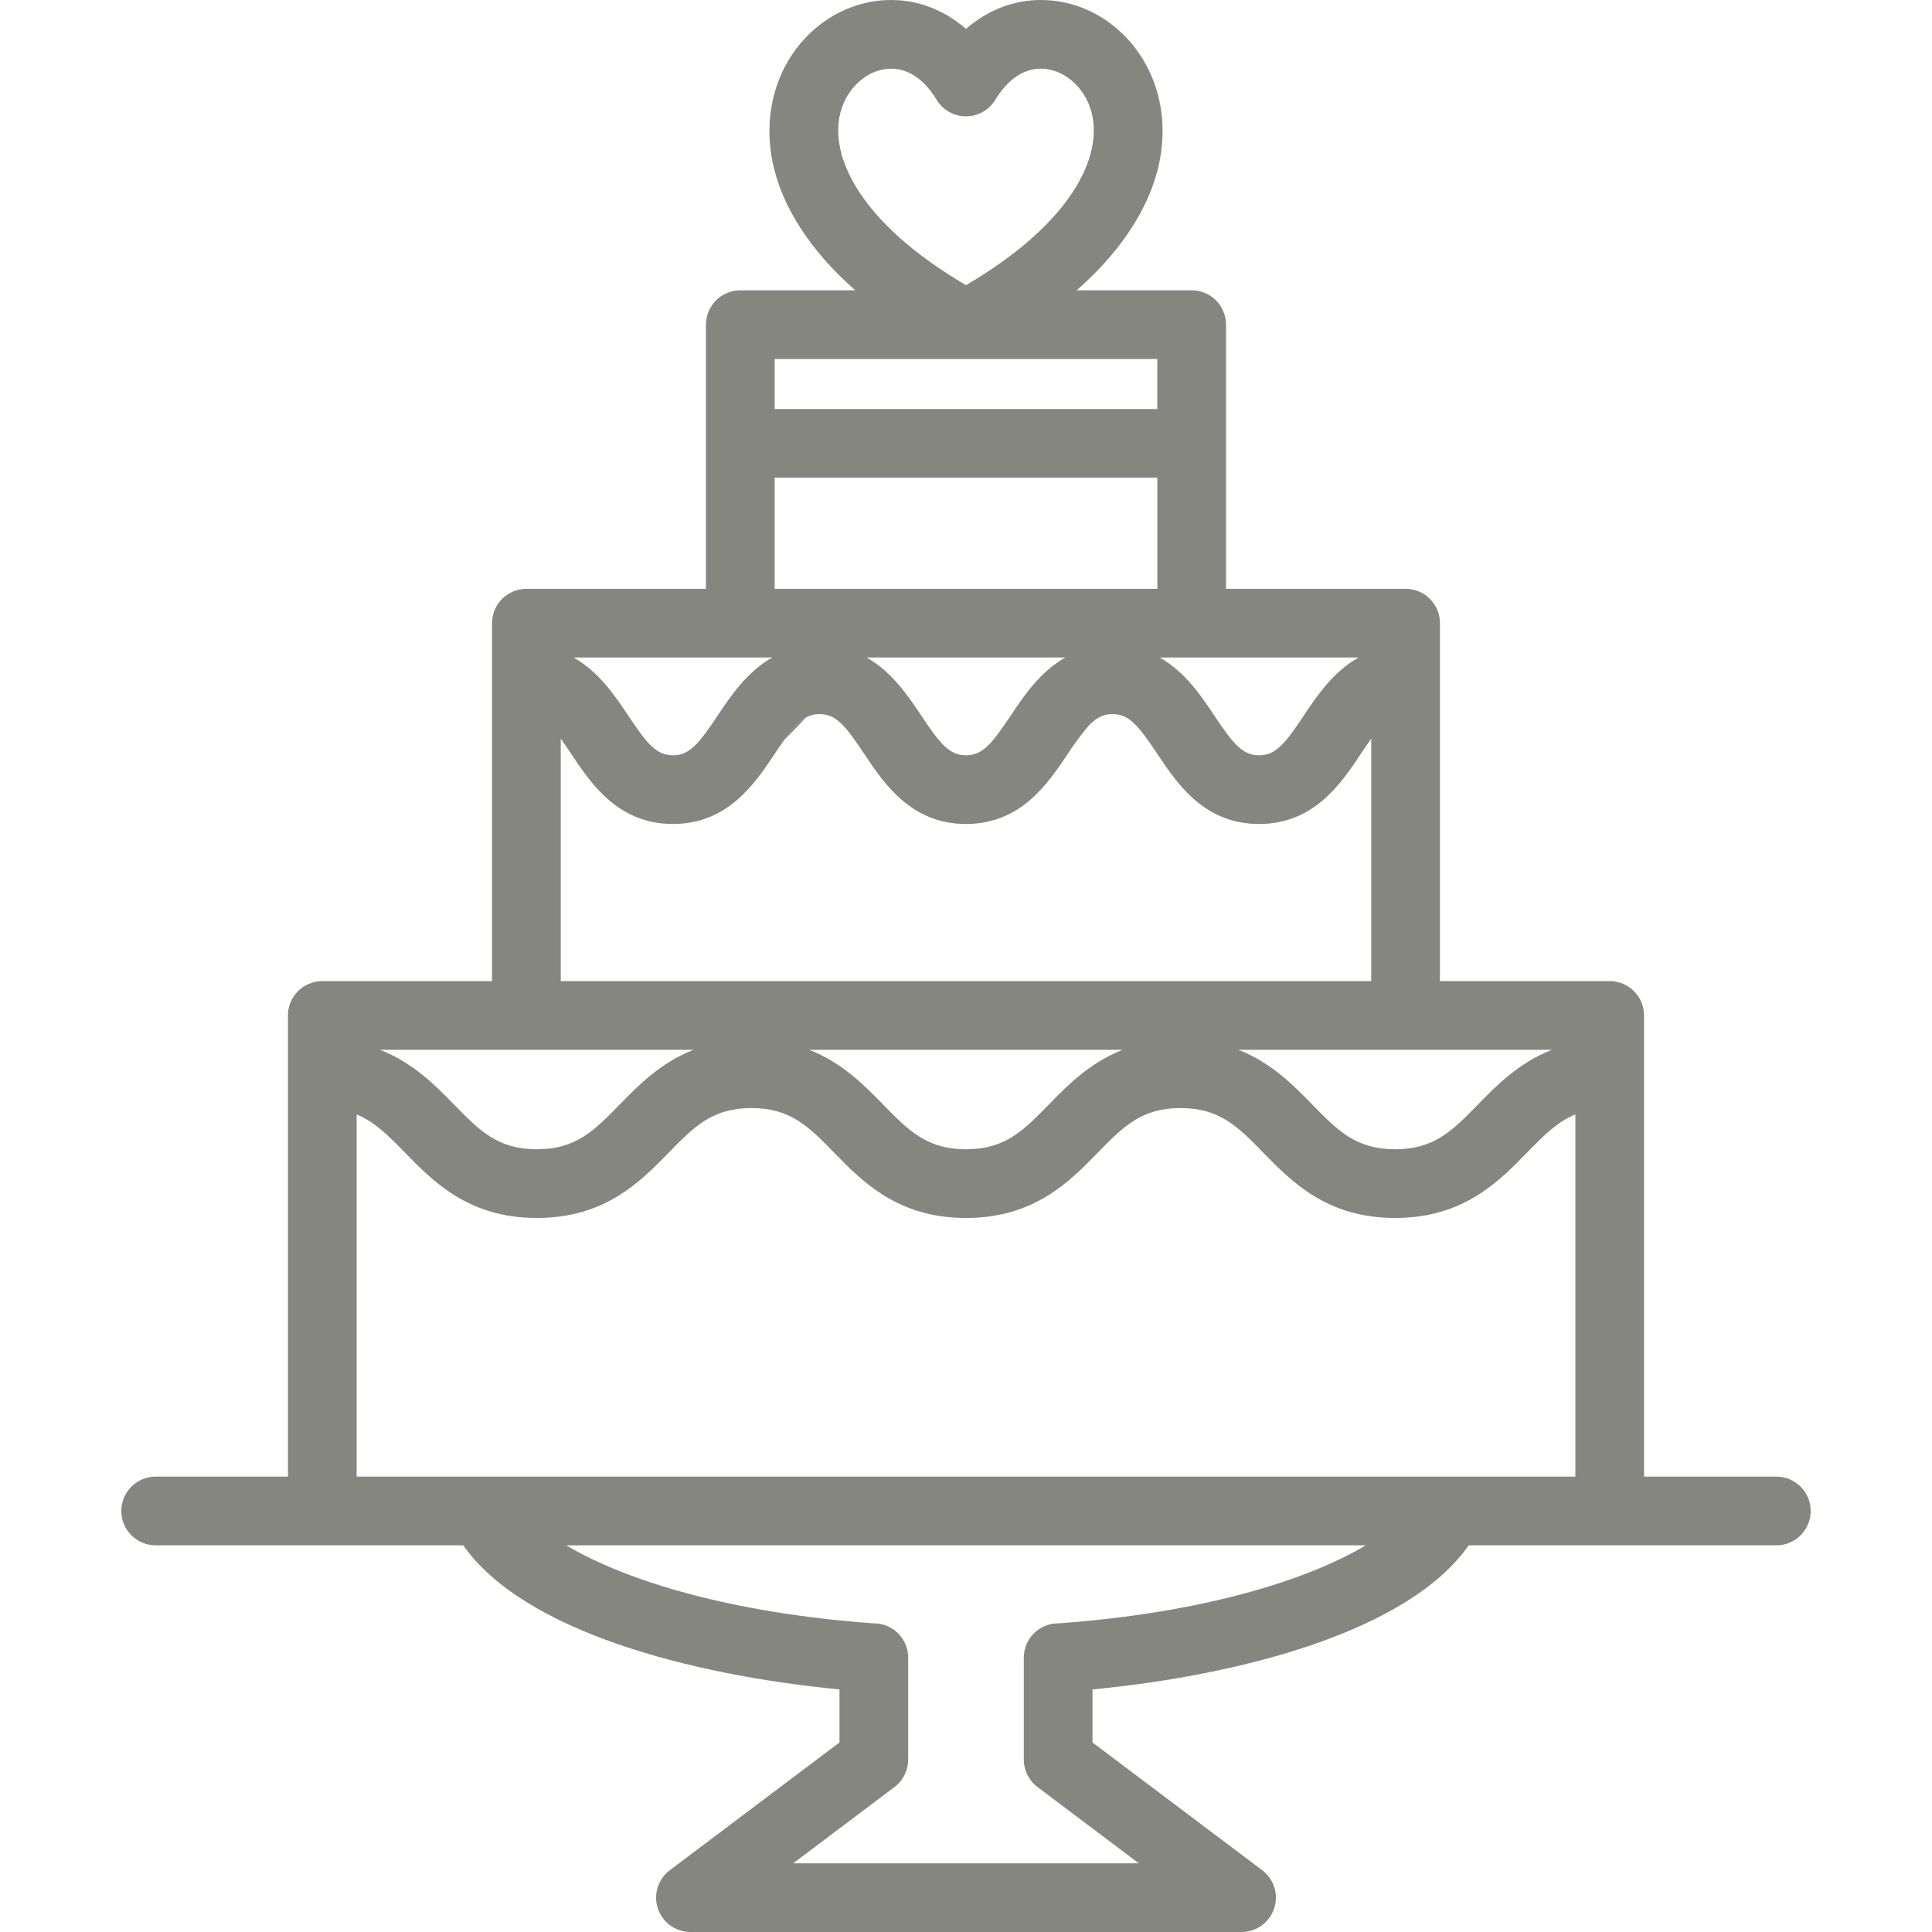 <?xml version="1.0" encoding="iso-8859-1"?>
<!-- Uploaded to: SVG Repo, www.svgrepo.com, Generator: SVG Repo Mixer Tools -->
<!DOCTYPE svg PUBLIC "-//W3C//DTD SVG 1.1//EN" "http://www.w3.org/Graphics/SVG/1.1/DTD/svg11.dtd">
<svg fill="#858680" height="800px" width="800px" version="1.1" id="Capa_1" xmlns="http://www.w3.org/2000/svg" xmlns:xlink="http://www.w3.org/1999/xlink" 
	 viewBox="0 0 421.885 421.885" xml:space="preserve">
<path d="M387.893,322.448h-28.888V221.742c0-4.142-3.357-7.5-7.5-7.5h-37.068v-78.163c0-4.142-3.357-7.5-7.5-7.5h-39.211V70.894
	c0-4.142-3.357-7.5-7.5-7.5h-25.115c5.102-4.491,9.221-9.201,12.3-14.108c7.484-11.931,7.126-22.003,5.508-28.351
	C249.776,8.608,239.236,0,227.287,0c-5.991,0-11.646,2.228-16.349,6.308C206.237,2.228,200.584,0,194.594,0
	c-11.944,0-22.482,8.608-25.624,20.933c-1.619,6.349-1.979,16.421,5.502,28.351c3.077,4.908,7.195,9.619,12.296,14.11h-25.108
	c-4.143,0-7.5,3.358-7.5,7.5v57.686h-39.211c-4.143,0-7.5,3.358-7.5,7.5v78.163H70.38c-4.143,0-7.5,3.358-7.5,7.5v100.706H33.992
	c-4.143,0-7.5,3.357-7.5,7.5c0,4.142,3.357,7.5,7.5,7.5h67.179c12.992,18.596,49.129,28.293,82.147,31.465v11.582l-37.056,27.9
	c-2.577,1.94-3.625,5.311-2.602,8.369c1.023,3.059,3.888,5.121,7.113,5.121h120.34c3.226,0,6.09-2.063,7.113-5.121
	c1.022-3.059-0.025-6.43-2.603-8.371l-37.058-27.898v-11.582c33.018-3.172,69.156-12.869,82.148-31.465h67.179
	c4.143,0,7.5-3.358,7.5-7.5C395.393,325.805,392.035,322.448,387.893,322.448z M169.159,78.394h83.566v10.918h-83.566V78.394z
	 M220.697,156.27c-4.102,6.154-6.134,8.66-9.758,8.66c-3.626,0-5.657-2.506-9.76-8.66c-2.848-4.272-6.402-9.571-11.935-12.691
	h43.387C227.099,146.7,223.544,151.999,220.697,156.27z M252.726,128.579h-83.566v-24.268h83.566V128.579z M122.449,161.311
	c0.689,0.954,1.43,2.037,2.258,3.279c4.315,6.474,10.226,15.34,22.238,15.34c12.013,0,17.923-8.866,22.238-15.34
	c0.721-1.08,1.374-2.042,1.986-2.904c1.86-2.616,3.318-4.252,4.922-5.082c0.875-0.453,1.794-0.674,2.85-0.674
	c3.624,0,5.655,2.507,9.758,8.66c4.315,6.474,10.226,15.34,22.24,15.34c12.013,0,17.923-8.866,22.238-15.34
	c0.287-0.43,0.561-0.837,0.828-1.232c1.552-2.287,2.807-3.985,4.006-5.179c1.556-1.549,3.021-2.249,4.924-2.249
	c3.626,0,5.657,2.507,9.76,8.66c4.316,6.474,10.227,15.34,22.242,15.34c12.014,0,17.925-8.866,22.24-15.34
	c0.828-1.242,1.57-2.33,2.26-3.284v52.936H122.449V161.311z M338.893,229.242c-7.196,2.803-12.037,7.731-16.185,11.98
	c-5.52,5.653-9.507,9.738-18.062,9.738c-8.555,0-12.542-4.085-18.062-9.738c-4.144-4.244-8.976-9.169-16.152-11.98H338.893z
	 M284.697,156.27c-4.103,6.154-6.134,8.66-9.76,8.66c-3.627,0-5.658-2.506-9.762-8.661c-2.849-4.271-6.403-9.57-11.936-12.69h43.427
	C291.116,146.691,287.548,151.992,284.697,156.27z M168.637,143.579c-5.532,3.121-9.087,8.42-11.934,12.691
	c-4.103,6.154-6.134,8.66-9.758,8.66c-3.624,0-5.655-2.506-9.758-8.66c-2.849-4.272-6.402-9.574-11.939-12.691H168.637z
	 M151.44,229.242c-7.176,2.811-12.008,7.736-16.15,11.98c-5.519,5.653-9.506,9.738-18.059,9.738s-12.539-4.085-18.058-9.738
	c-4.148-4.25-8.995-9.177-16.195-11.98H151.44z M192.876,241.223c-4.143-4.244-8.975-9.169-16.15-11.98h68.42
	c-7.176,2.811-12.008,7.736-16.15,11.98c-5.518,5.653-9.506,9.738-18.059,9.738c-3.295,0-5.909-0.61-8.197-1.679
	c-2.449-1.145-4.526-2.817-6.649-4.845C195.047,243.442,193.993,242.367,192.876,241.223z M183.504,24.64
	c1.425-5.586,6.089-9.64,11.09-9.64c3.807,0,7.239,2.347,9.928,6.785c1.358,2.244,3.791,3.614,6.414,3.615h0.001
	c2.623,0,5.055-1.37,6.414-3.613c2.69-4.44,6.127-6.787,9.937-6.787c5.005,0,9.672,4.055,11.096,9.64
	c2.347,9.205-3.78,23.713-27.445,37.636C187.283,48.354,181.157,33.844,183.504,24.64z M231.145,354.485
	c-0.026,0-0.053-0.004-0.079-0.004c-4.142,0-7.5,3.357-7.5,7.5v22.254c0,2.355,1.107,4.576,2.989,5.992l22.126,16.658h-75.478
	l22.125-16.658c1.883-1.418,2.989-3.637,2.989-5.992v-22.254c0-4.143-3.357-7.5-7.5-7.5c-0.026,0-0.052,0.004-0.078,0.004
	c-30.747-2.211-53.932-9.186-67.092-17.037h174.598C285.085,345.299,261.894,352.274,231.145,354.485z M344.005,322.448H77.88
	v-79.101c3.996,1.652,6.956,4.662,10.559,8.354c6.201,6.354,13.92,14.261,28.792,14.261c14.873,0,22.591-7.908,28.793-14.261
	c5.519-5.654,9.506-9.739,18.059-9.739c8.554,0,12.541,4.085,18.06,9.739c6.202,6.354,13.921,14.261,28.794,14.261
	c14.873,0,22.592-7.908,28.794-14.261c5.519-5.654,9.506-9.739,18.059-9.739c8.556,0,12.543,4.085,18.063,9.739
	c6.202,6.354,13.921,14.261,28.795,14.261s22.593-7.908,28.795-14.261c3.605-3.692,6.564-6.709,10.564-8.359V322.448z"/>
<path d="M176.091,156.605c-1.604,0.83-3.061,2.466-4.922,5.082c1.407-1.429,2.795-2.882,4.191-4.339
	C175.603,157.096,175.846,156.849,176.091,156.605z"/>
<path d="M234.005,163.358c1.307-1.82,2.611-3.613,4.006-5.179C236.812,159.373,235.557,161.071,234.005,163.358z"/>
</svg>